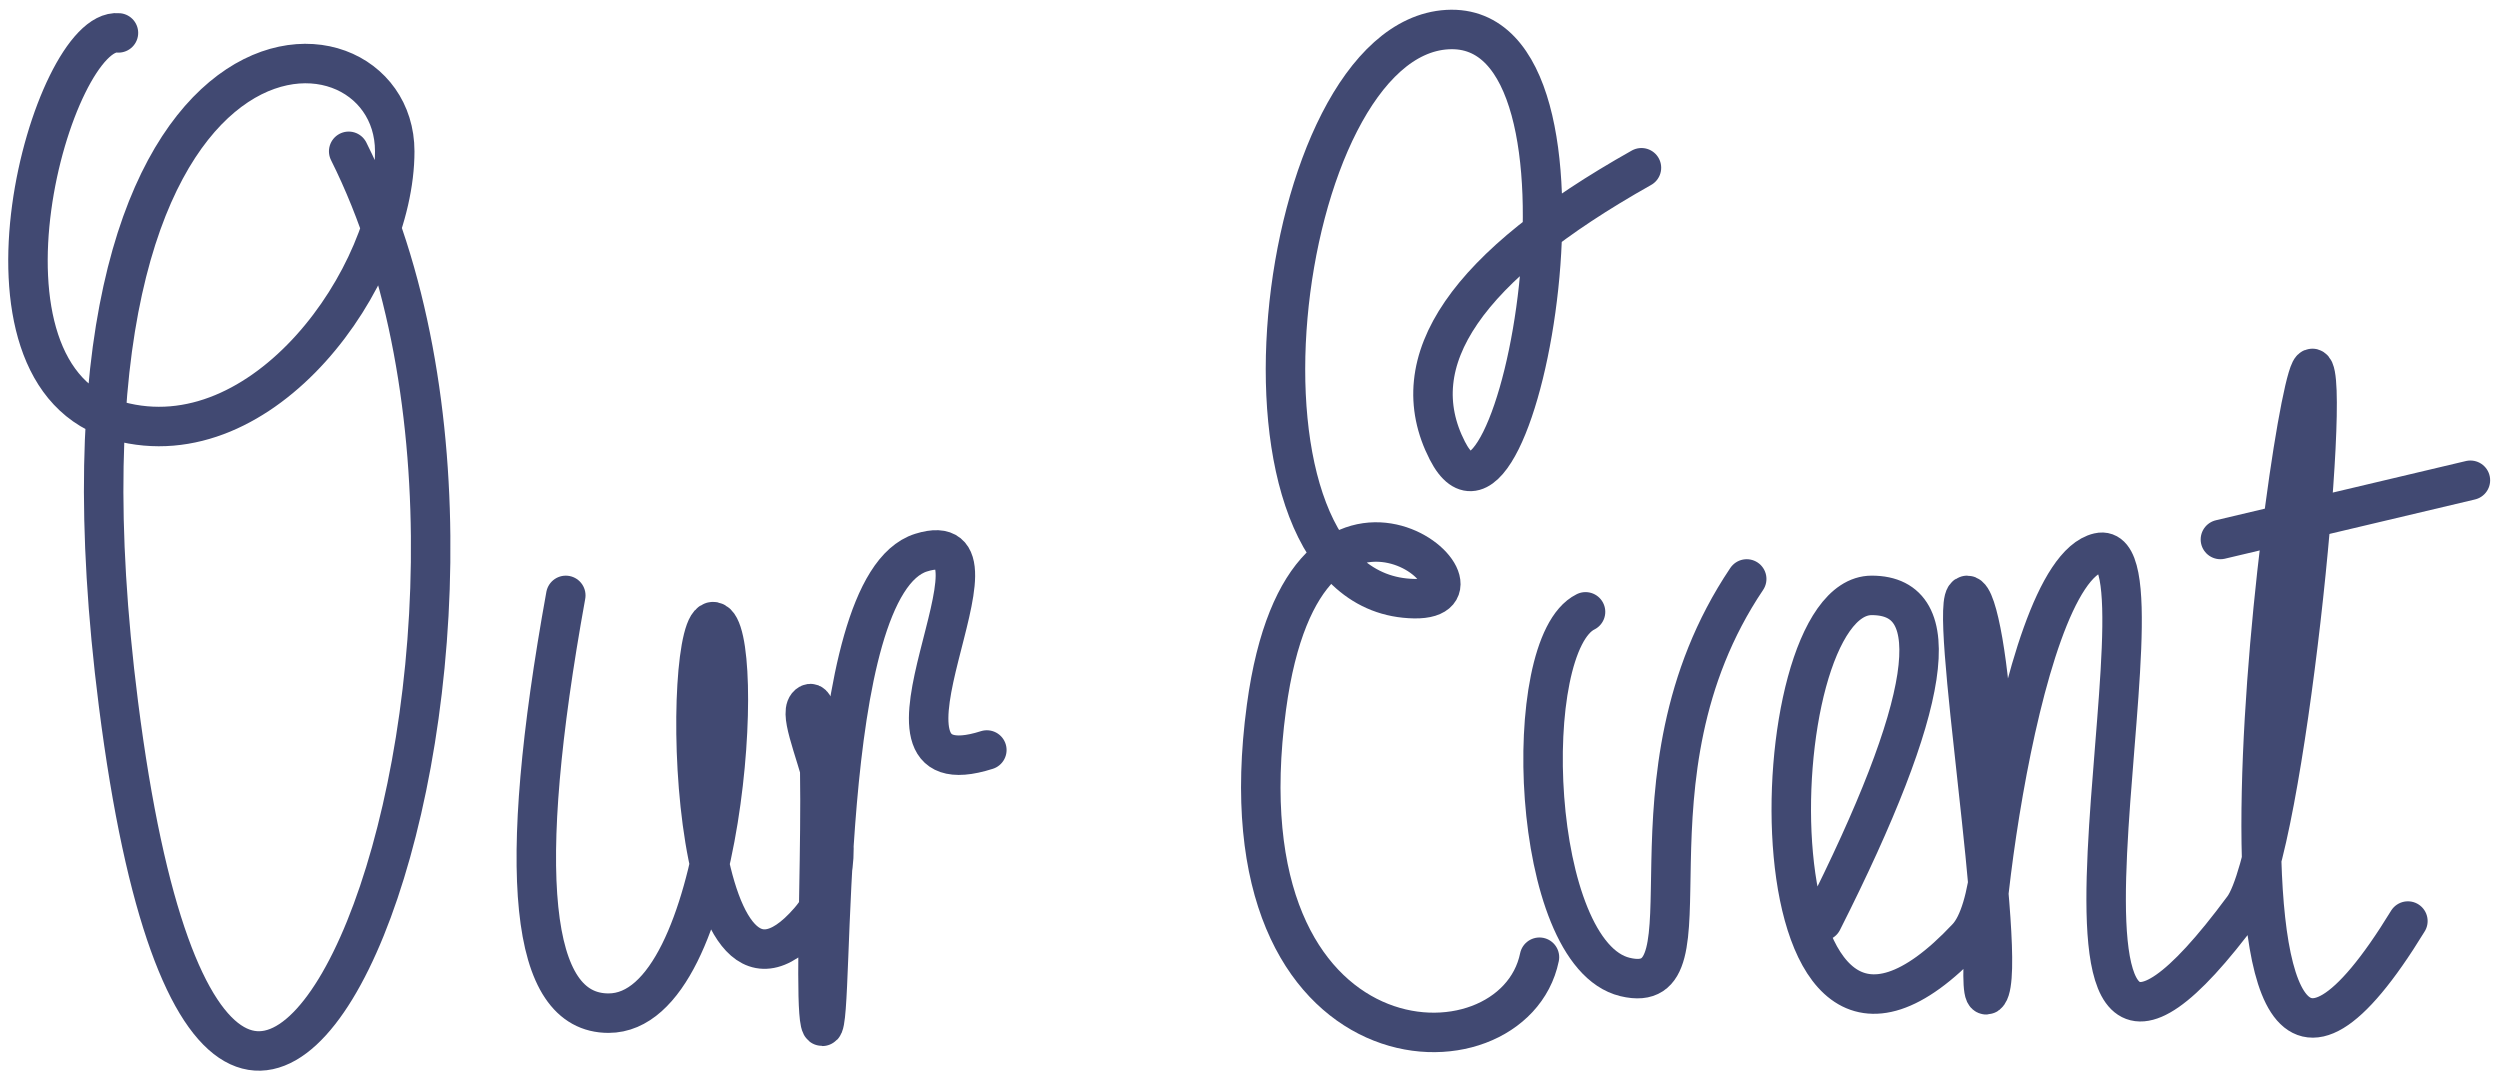 <?xml version="1.0" encoding="UTF-8"?>
<svg width="190px" height="82px" viewBox="0 0 190 82" version="1.1" xmlns="http://www.w3.org/2000/svg" xmlns:xlink="http://www.w3.org/1999/xlink">
    <!-- Generator: Sketch 46.2 (44496) - http://www.bohemiancoding.com/sketch -->
    <title>our event</title>
    <desc>Created with Sketch.</desc>
    <defs></defs>
    <g id="Page-1" stroke="none" stroke-width="1" fill="none" fill-rule="evenodd" stroke-linecap="round" stroke-linejoin="round">
        <g id="Desktop" transform="translate(-45, -876)" stroke="#414972" stroke-width="3">
            <g id="our-event" transform="translate(47, 878)">
                <path d="M7.002,0.5 C2.004,6.38378239e-15 -5.581,26.568 7.002,30 C18,33 28,19.118 28,9.5 C28,-2.5 0,-3.5 7.002,51.5 C15.214,116.002 43,46.5 24.5,9.5" id="Path-105"></path>
                <path d="M41,43.25 C37.167,64.417 38.25,75 44.25,75 C53.25,75 54.804,45.75 52.25,45.25 C49.696,44.75 50.055,78.85 59.498,67.998 C64.5,62.25 57.75,52.5 59.498,51.5 C61.246,50.5 59.498,76 60.5,76 C61.502,76 60.004,42.5 68.002,40 C76,37.5 62,58.502 73,55" id="Path-106"></path>
                <path d="M122.75,10.75 C109.416,18.25 104.499,25.417 107.999,32.25 C113.249,42.5 121.248,-0.502 107.999,0.249 C94.75,1 89.75,43.25 105.499,43.499 C113,43.618 97.25,29.5 94.25,51.75 C90.448,79.948 112.998,80.498 114.999,70.749" id="Path-107"></path>
                <path d="M118.501,44.5 C113.438,47 114.25,70.5 121.5,72.25 C128.755,74.001 120.5,57.25 130.75,42" id="Path-108"></path>
                <path d="M136.5,68 C144.832,51.499 146.082,43.249 140.249,43.249 C131.5,43.249 130.694,87.176 147.5,69.25 C151.25,65.25 149.096,43.249 147.5,43.249 C145.904,43.249 150.692,71.248 149.096,73.499 C147.5,75.75 151,41.5 157.5,40 C164,38.5 149.096,93.25 168.499,66.999 C171.648,62.739 175.25,26.5 173.75,26 C172.25,25.5 162.5,98.25 181,68" id="Path-109"></path>
                <path d="M166.751,39 L185.751,34.5" id="Path-110"></path>
            </g>
        </g>
    </g>
</svg>